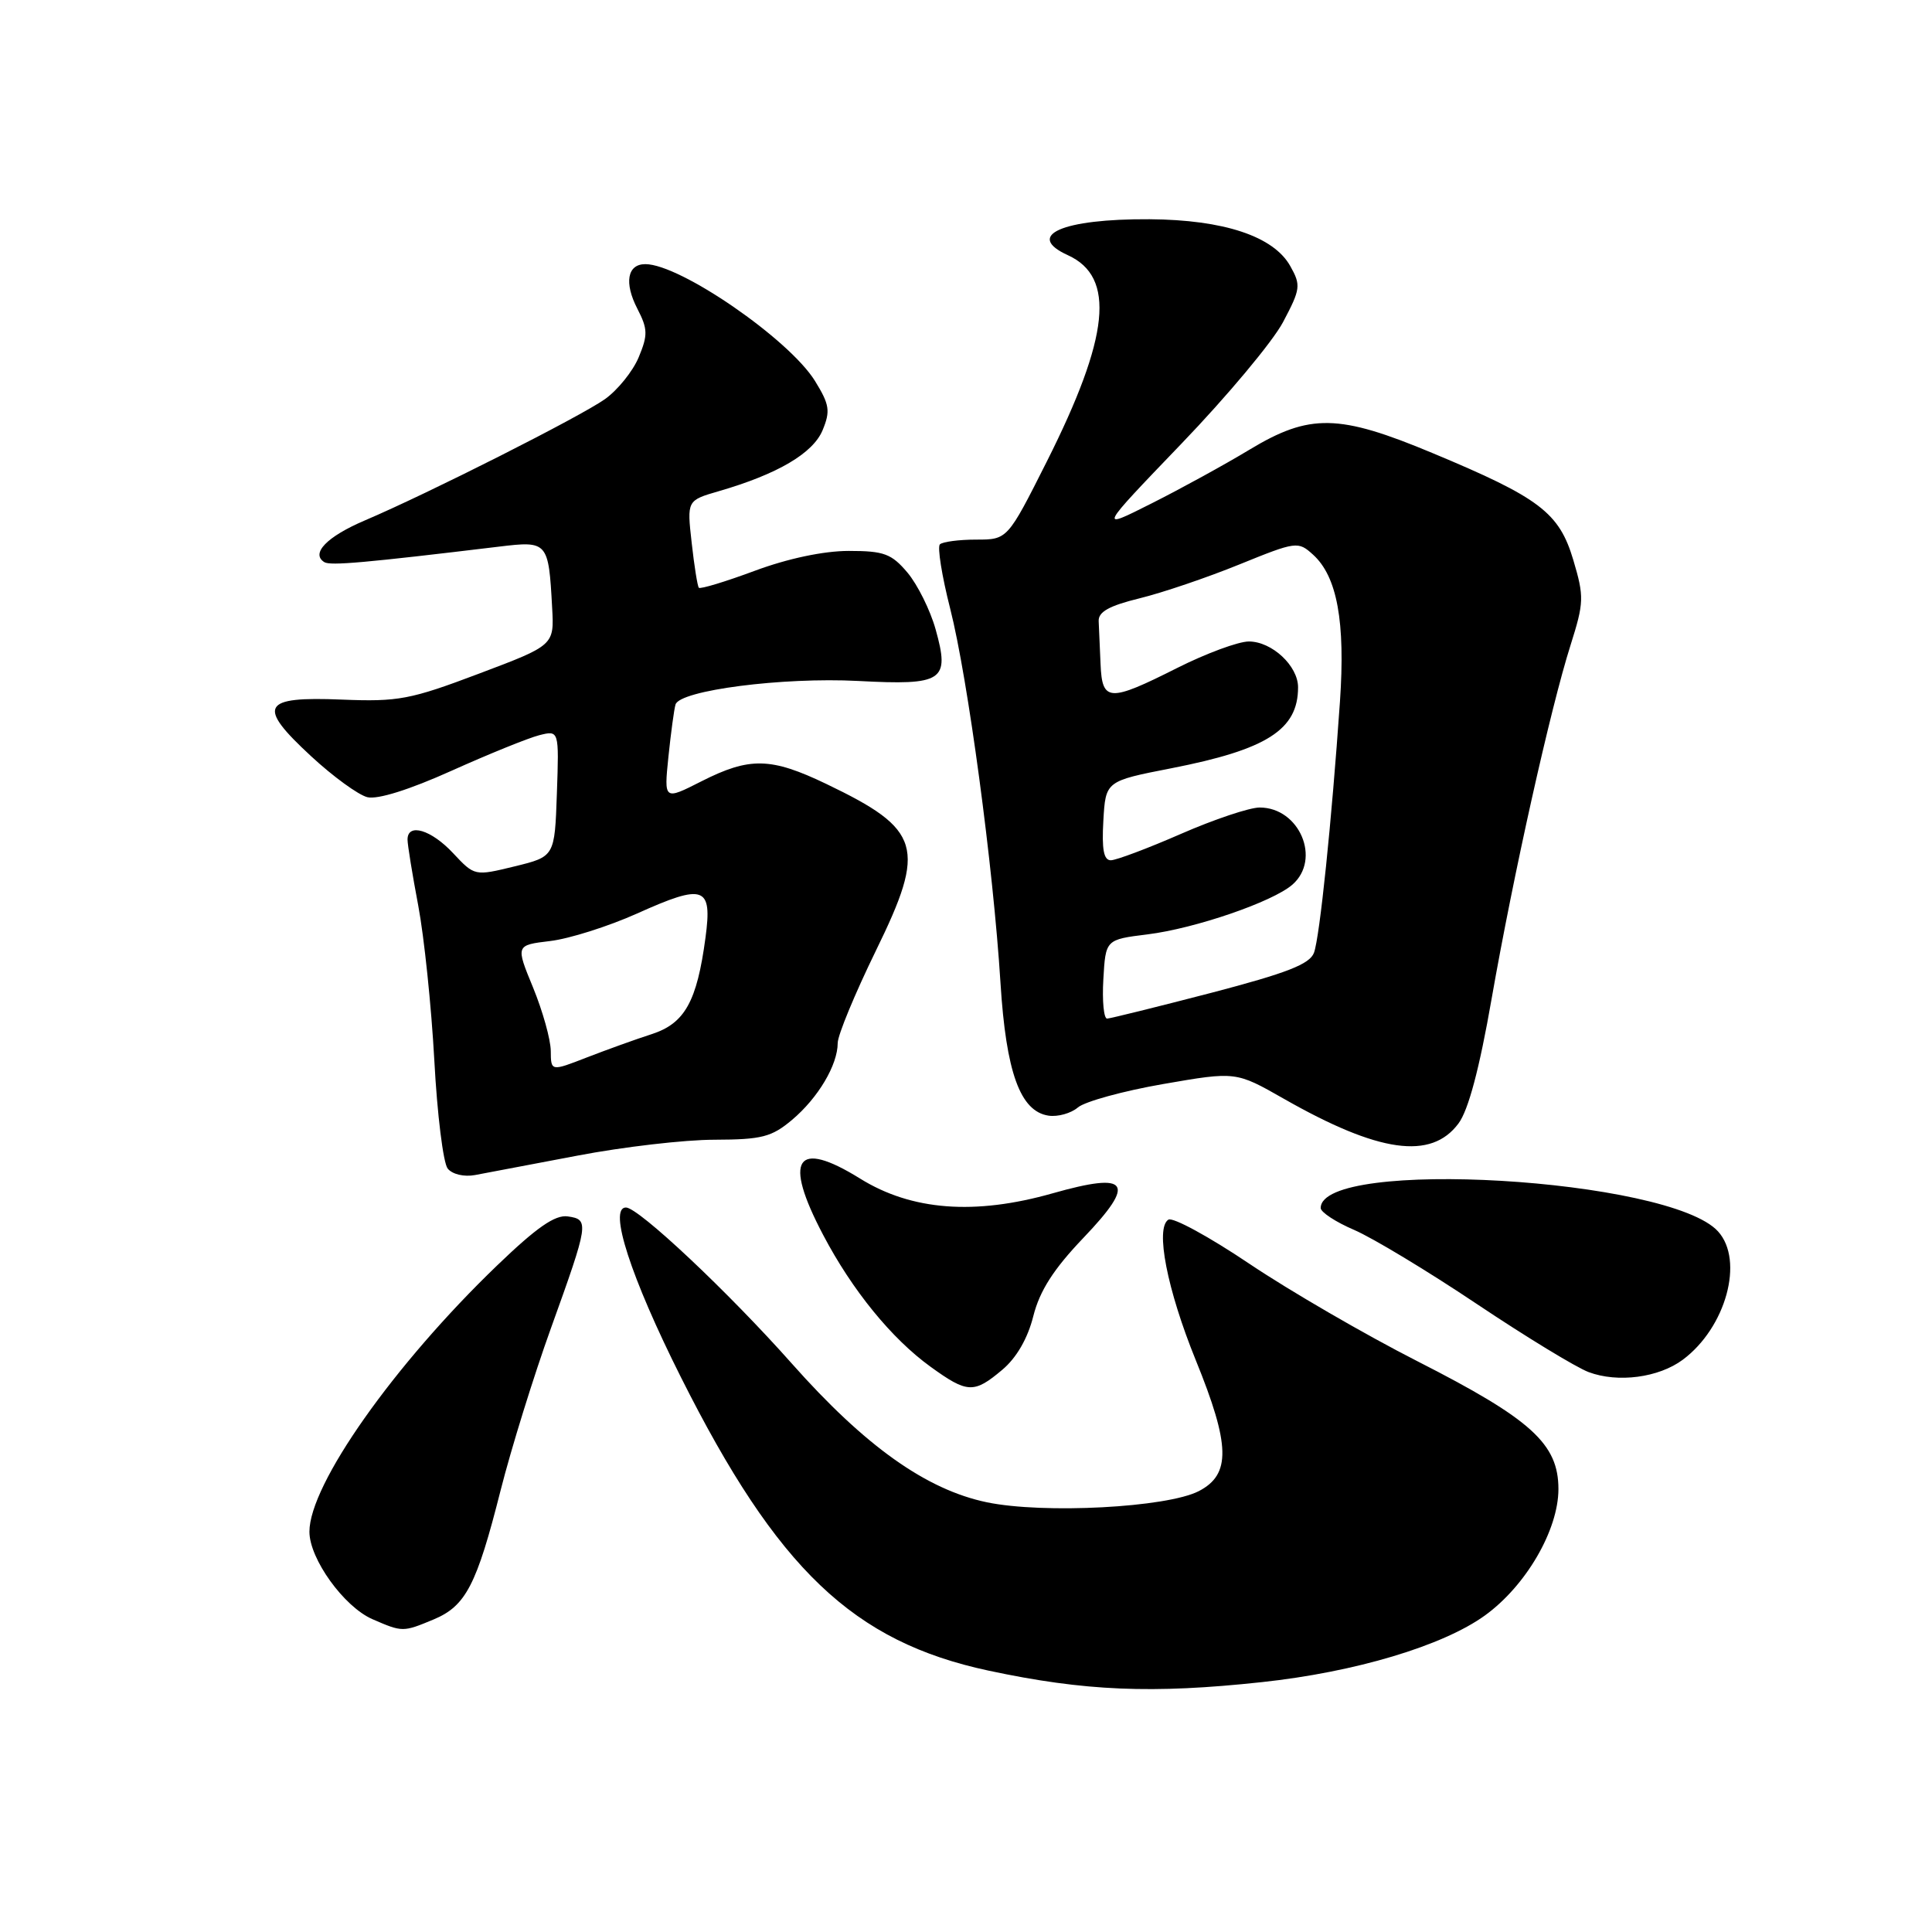 <?xml version="1.0" encoding="UTF-8" standalone="no"?>
<!DOCTYPE svg PUBLIC "-//W3C//DTD SVG 1.1//EN" "http://www.w3.org/Graphics/SVG/1.1/DTD/svg11.dtd" >
<svg xmlns="http://www.w3.org/2000/svg" xmlns:xlink="http://www.w3.org/1999/xlink" version="1.1" viewBox="0 0 256 256">
 <g >
 <path fill="currentColor"
d=" M 167.21 222.89 C 179.58 221.56 191.20 218.08 196.77 214.05 C 202.21 210.11 206.49 202.74 206.50 197.32 C 206.50 191.32 202.93 188.07 187.85 180.39 C 180.89 176.85 170.85 171.02 165.54 167.45 C 160.23 163.88 155.41 161.25 154.82 161.61 C 153.05 162.71 154.64 170.86 158.45 180.24 C 163.03 191.50 163.12 195.37 158.85 197.58 C 154.63 199.76 138.28 200.62 130.76 199.06 C 122.72 197.38 114.64 191.63 104.94 180.70 C 96.54 171.23 84.61 160.00 82.94 160.00 C 80.58 160.00 83.57 169.23 90.22 182.48 C 103.01 207.96 113.05 217.53 131.00 221.37 C 143.70 224.08 152.68 224.46 167.21 222.89 Z  M 57.47 214.58 C 61.72 212.80 63.16 210.03 66.33 197.49 C 67.72 192.00 70.72 182.32 73.00 176.00 C 78.03 162.03 78.10 161.59 75.23 161.18 C 73.55 160.94 71.11 162.64 65.87 167.68 C 52.18 180.85 41.00 196.71 41.00 202.96 C 41.00 206.56 45.58 212.91 49.35 214.55 C 53.33 216.28 53.39 216.28 57.47 214.58 Z  M 132.80 181.51 C 134.69 179.93 136.18 177.35 136.92 174.39 C 137.77 171.03 139.59 168.18 143.56 164.02 C 150.61 156.64 149.64 155.24 139.48 158.12 C 129.17 161.05 120.79 160.41 113.97 156.17 C 105.47 150.89 103.74 153.51 109.07 163.63 C 112.92 170.96 118.14 177.37 123.30 181.10 C 128.18 184.63 129.05 184.67 132.80 181.51 Z  M 222.98 180.17 C 228.70 175.91 231.14 167.02 227.65 163.17 C 221.27 156.11 175.00 153.39 175.00 160.07 C 175.00 160.62 177.00 161.93 179.43 162.97 C 181.87 164.02 189.19 168.43 195.68 172.78 C 202.18 177.13 208.85 181.19 210.50 181.81 C 214.37 183.26 219.78 182.55 222.98 180.17 Z  M 76.50 153.13 C 82.55 151.97 90.73 151.02 94.67 151.02 C 100.94 151.00 102.24 150.67 104.96 148.38 C 108.40 145.48 111.00 141.11 111.00 138.21 C 111.00 137.17 113.28 131.67 116.06 125.97 C 122.78 112.24 122.09 109.92 109.50 103.88 C 102.14 100.35 99.34 100.29 92.96 103.52 C 87.98 106.05 87.98 106.05 88.57 100.27 C 88.90 97.10 89.32 93.98 89.51 93.35 C 90.08 91.47 103.70 89.71 113.70 90.23 C 125.00 90.83 125.89 90.23 123.97 83.38 C 123.26 80.84 121.58 77.47 120.25 75.88 C 118.13 73.37 117.14 73.00 112.47 73.00 C 109.15 73.00 104.41 74.00 100.02 75.63 C 96.12 77.08 92.78 78.09 92.60 77.88 C 92.42 77.67 91.99 74.98 91.65 71.91 C 91.02 66.31 91.02 66.31 95.26 65.08 C 103.05 62.82 107.73 60.06 109.00 57.00 C 110.05 54.46 109.92 53.61 107.99 50.48 C 104.56 44.94 90.13 35.00 85.51 35.00 C 83.12 35.00 82.68 37.47 84.45 40.90 C 85.84 43.59 85.86 44.39 84.63 47.34 C 83.86 49.19 81.85 51.68 80.17 52.88 C 76.90 55.20 56.91 65.31 48.32 68.97 C 43.31 71.11 41.14 73.35 42.98 74.49 C 43.78 74.98 48.39 74.57 66.14 72.43 C 72.58 71.65 72.69 71.78 73.16 80.50 C 73.44 85.50 73.44 85.50 63.47 89.26 C 54.37 92.70 52.78 93.00 45.29 92.70 C 34.65 92.26 33.98 93.51 41.22 100.20 C 44.12 102.89 47.48 105.33 48.67 105.63 C 50.02 105.97 54.26 104.64 59.83 102.13 C 64.77 99.91 70.00 97.79 71.45 97.42 C 74.08 96.76 74.08 96.76 73.79 105.13 C 73.50 113.50 73.50 113.50 68.19 114.80 C 62.89 116.09 62.89 116.09 60.04 113.05 C 57.14 109.94 54.00 109.00 54.00 111.25 C 54.00 111.94 54.64 115.88 55.42 120.00 C 56.20 124.12 57.16 133.35 57.55 140.50 C 57.93 147.65 58.73 154.10 59.32 154.84 C 59.93 155.60 61.49 155.97 62.94 155.70 C 64.35 155.44 70.45 154.28 76.50 153.13 Z  M 193.26 148.86 C 194.57 147.11 196.04 141.57 197.64 132.38 C 200.52 115.94 205.44 93.88 208.11 85.47 C 209.89 79.83 209.92 79.08 208.47 74.20 C 206.60 67.92 204.02 65.96 189.83 60.04 C 177.39 54.84 173.55 54.77 165.57 59.58 C 162.31 61.55 156.46 64.76 152.58 66.71 C 145.52 70.27 145.52 70.27 156.52 58.82 C 162.57 52.53 168.64 45.27 170.01 42.68 C 172.33 38.30 172.40 37.80 170.97 35.26 C 168.76 31.31 162.17 29.12 152.32 29.05 C 140.74 28.98 135.73 31.19 141.51 33.82 C 147.84 36.71 147.03 44.61 138.70 61.17 C 133.50 71.50 133.50 71.50 129.34 71.50 C 127.06 71.50 124.90 71.79 124.54 72.13 C 124.19 72.48 124.80 76.31 125.90 80.63 C 128.24 89.81 131.61 114.85 132.57 130.24 C 133.31 142.09 135.18 147.27 138.94 147.83 C 140.17 148.01 141.92 147.52 142.83 146.74 C 143.75 145.96 148.83 144.56 154.13 143.64 C 163.76 141.97 163.76 141.97 170.13 145.60 C 182.70 152.76 189.64 153.74 193.26 148.86 Z  M 72.98 139.24 C 72.96 137.73 71.91 133.97 70.64 130.87 C 68.32 125.24 68.32 125.24 72.91 124.69 C 75.43 124.39 80.62 122.75 84.43 121.04 C 93.32 117.04 94.40 117.42 93.48 124.25 C 92.35 132.72 90.73 135.61 86.35 137.03 C 84.23 137.71 80.36 139.11 77.75 140.12 C 73.00 141.97 73.00 141.97 72.98 139.24 Z  M 146.20 129.75 C 146.50 124.50 146.50 124.50 152.05 123.81 C 158.35 123.03 168.64 119.50 171.25 117.22 C 175.10 113.86 172.19 107.00 166.91 107.00 C 165.57 107.00 160.88 108.57 156.49 110.49 C 152.10 112.41 147.91 113.98 147.20 113.99 C 146.25 114.00 145.98 112.55 146.20 108.75 C 146.50 103.50 146.50 103.50 155.20 101.80 C 167.88 99.32 172.00 96.69 172.00 91.07 C 172.00 88.23 168.53 85.00 165.48 85.00 C 164.09 85.00 159.82 86.58 156.00 88.50 C 146.95 93.06 146.04 93.01 145.83 88.00 C 145.74 85.80 145.63 83.24 145.58 82.31 C 145.52 81.07 146.97 80.27 151.00 79.28 C 154.03 78.54 159.98 76.52 164.23 74.79 C 171.76 71.73 172.01 71.70 173.98 73.49 C 177.18 76.38 178.28 82.38 177.55 92.98 C 176.45 108.89 174.87 124.18 174.11 126.24 C 173.55 127.76 170.51 128.94 160.44 131.57 C 153.32 133.42 147.14 134.95 146.70 134.97 C 146.26 134.99 146.03 132.64 146.20 129.75 Z "/>
</g>
</svg>